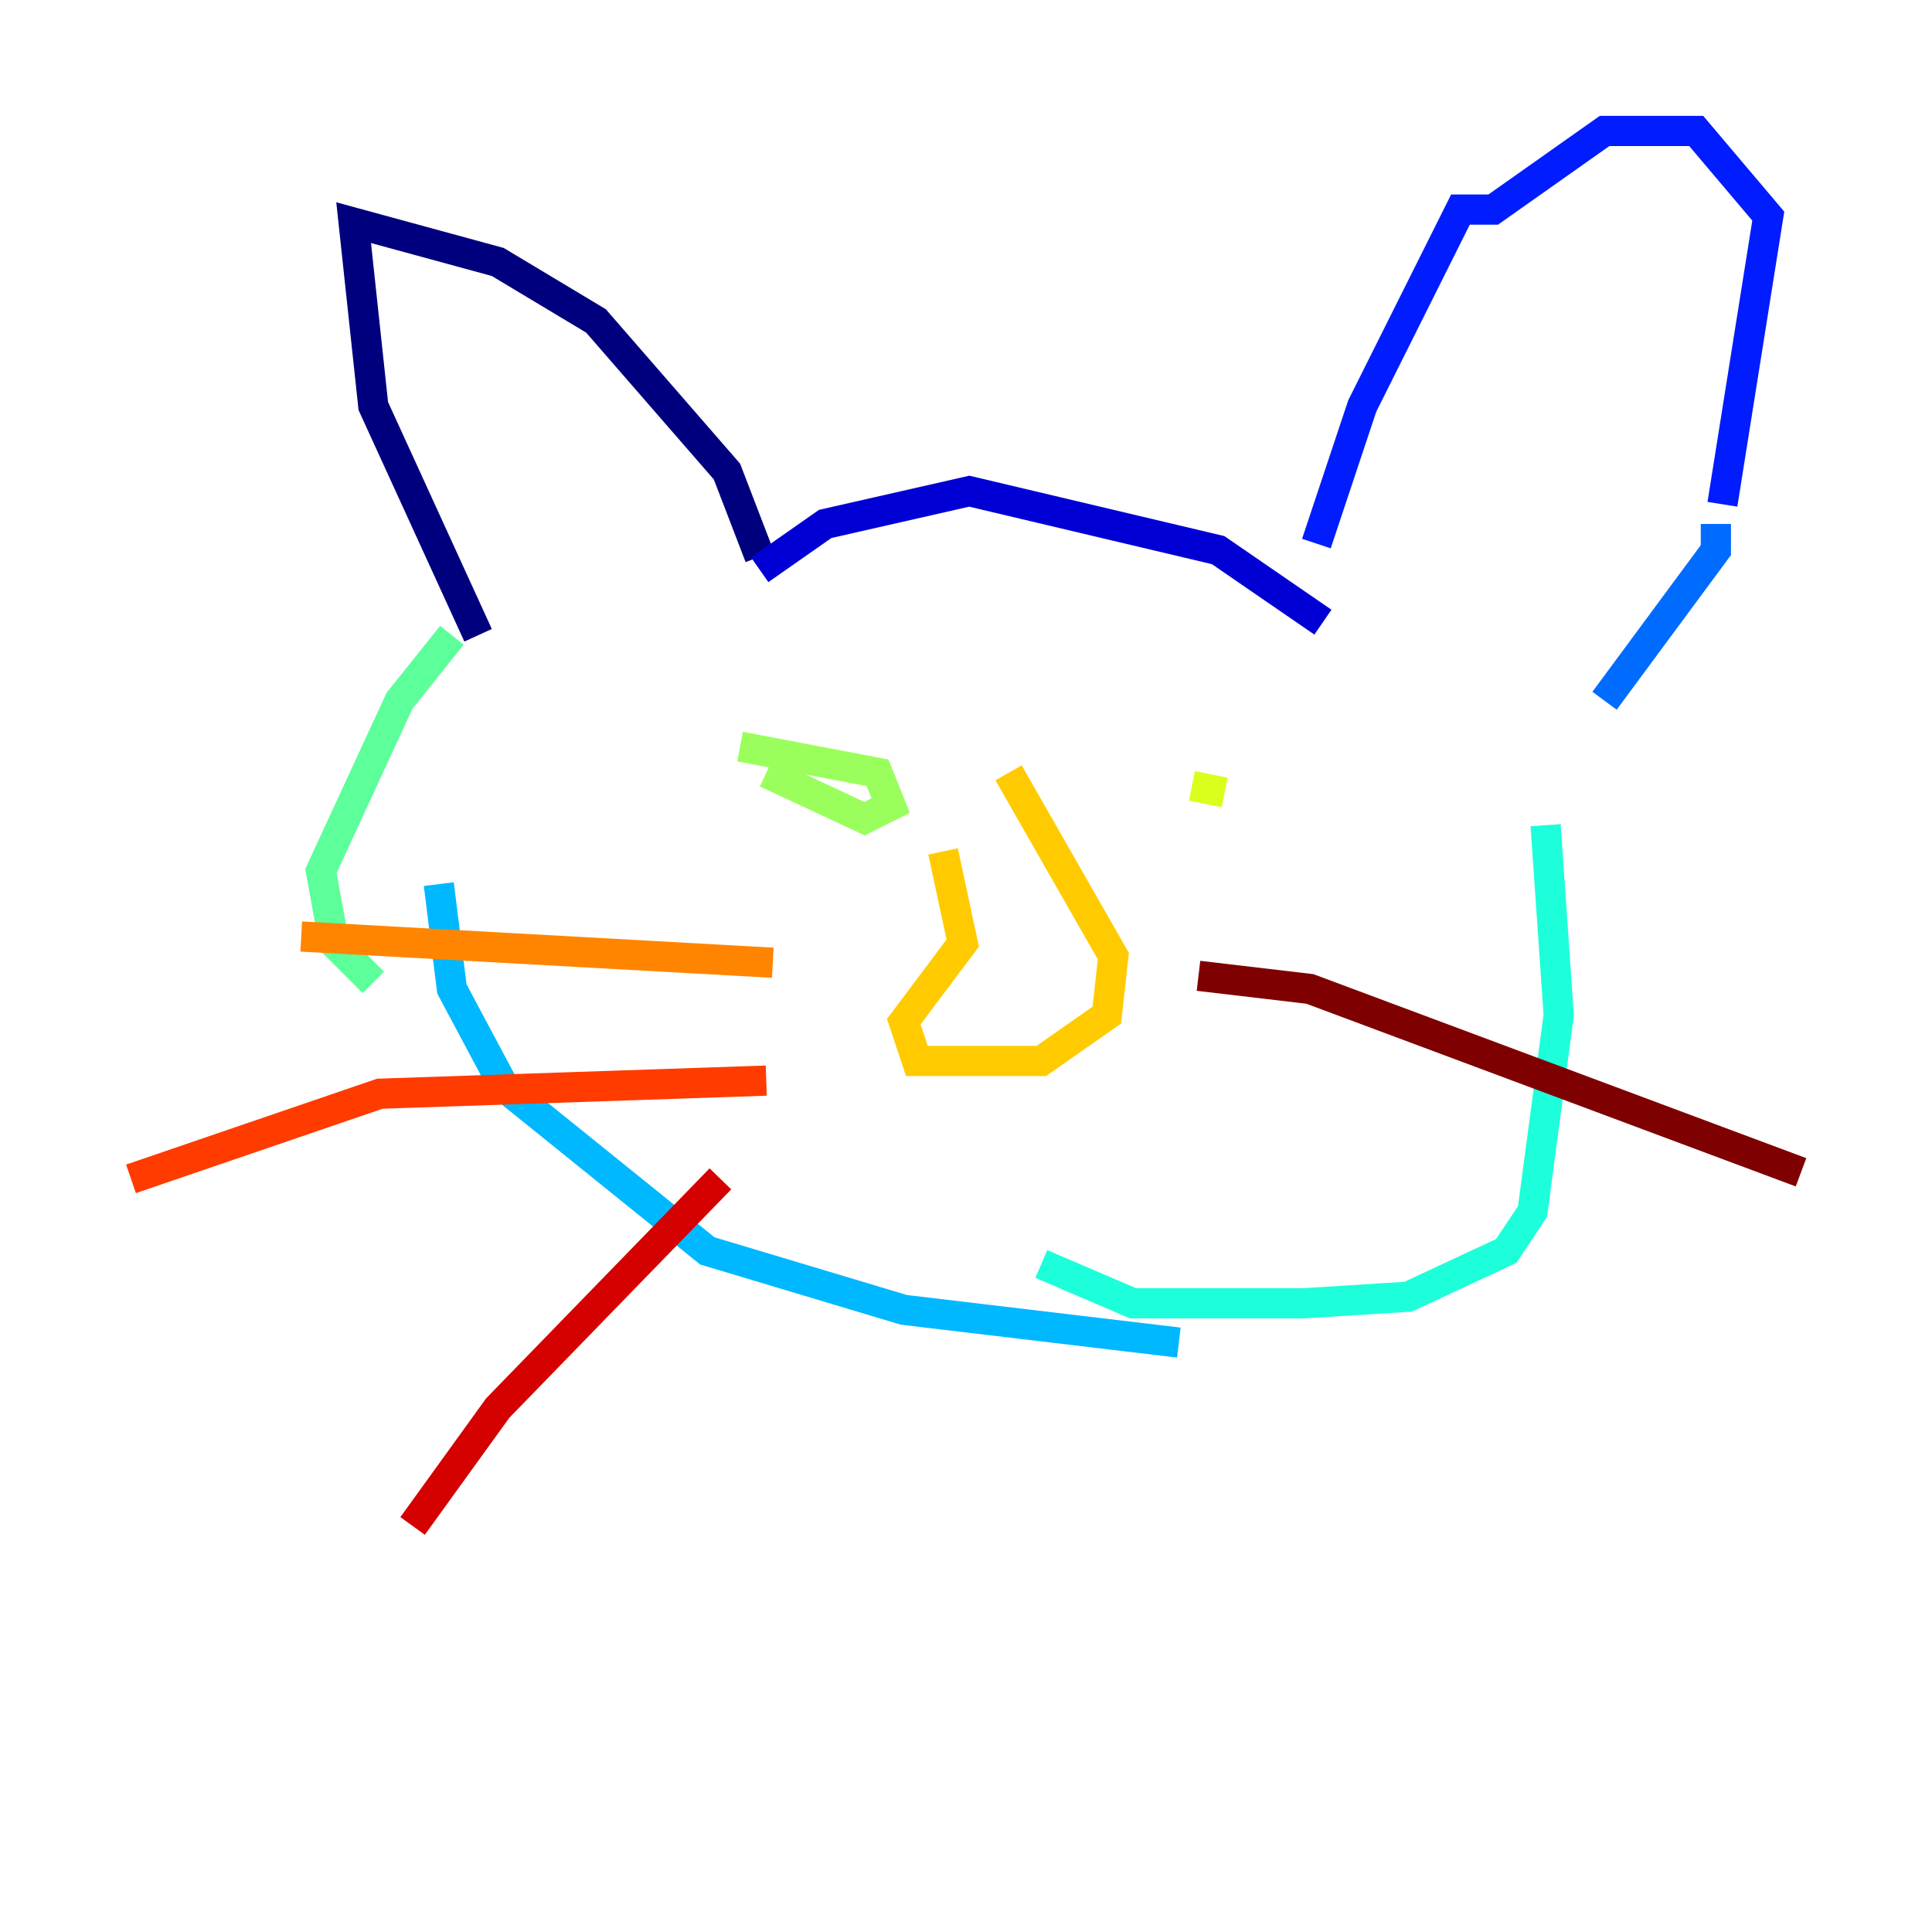 <?xml version="1.0" encoding="utf-8" ?>
<svg baseProfile="tiny" height="128" version="1.2" viewBox="0,0,128,128" width="128" xmlns="http://www.w3.org/2000/svg" xmlns:ev="http://www.w3.org/2001/xml-events" xmlns:xlink="http://www.w3.org/1999/xlink"><defs /><polyline fill="none" points="31.675,42.088 24.732,26.902 23.43,14.752 32.976,17.356 39.485,21.261 48.163,31.241 50.332,36.881" stroke="#00007f" stroke-width="2" /><polyline fill="none" points="50.332,37.749 54.671,34.712 64.217,32.542 80.705,36.447 87.647,41.22" stroke="#0000d5" stroke-width="2" /><polyline fill="none" points="87.214,36.014 90.251,26.902 96.759,13.885 98.929,13.885 106.305,8.678 112.38,8.678 117.153,14.319 114.115,33.41" stroke="#001cff" stroke-width="2" /><polyline fill="none" points="113.681,34.712 113.681,36.447 106.305,46.427" stroke="#006cff" stroke-width="2" /><polyline fill="none" points="29.071,58.576 29.939,65.519 33.41,72.027 46.861,82.875 59.878,86.78 78.102,88.949" stroke="#00b8ff" stroke-width="2" /><polyline fill="none" points="102.4,54.671 103.268,67.254 101.532,80.271 99.797,82.875 93.288,85.912 86.346,86.346 75.064,86.346 68.99,83.742" stroke="#1cffda" stroke-width="2" /><polyline fill="none" points="29.939,42.088 26.468,46.427 21.261,57.709 22.129,62.481 24.732,65.085" stroke="#5cff9a" stroke-width="2" /><polyline fill="none" points="50.766,51.2 57.275,54.237 59.01,53.37 58.142,51.2 49.031,49.464" stroke="#9aff5c" stroke-width="2" /><polyline fill="none" points="81.139,52.502 78.969,52.068" stroke="#daff1c" stroke-width="2" /><polyline fill="none" points="62.481,56.407 63.783,62.481 59.878,67.688 60.746,70.291 68.99,70.291 73.329,67.254 73.763,63.349 66.82,51.2" stroke="#ffcb00" stroke-width="2" /><polyline fill="none" points="51.2,63.783 19.959,62.047" stroke="#ff8500" stroke-width="2" /><polyline fill="none" points="50.766,71.593 25.166,72.461 8.678,78.102" stroke="#ff3b00" stroke-width="2" /><polyline fill="none" points="47.729,78.102 32.976,93.288 27.336,101.098" stroke="#d50000" stroke-width="2" /><polyline fill="none" points="79.403,64.651 86.78,65.519 119.322,77.668" stroke="#7f0000" stroke-width="2" /></svg>